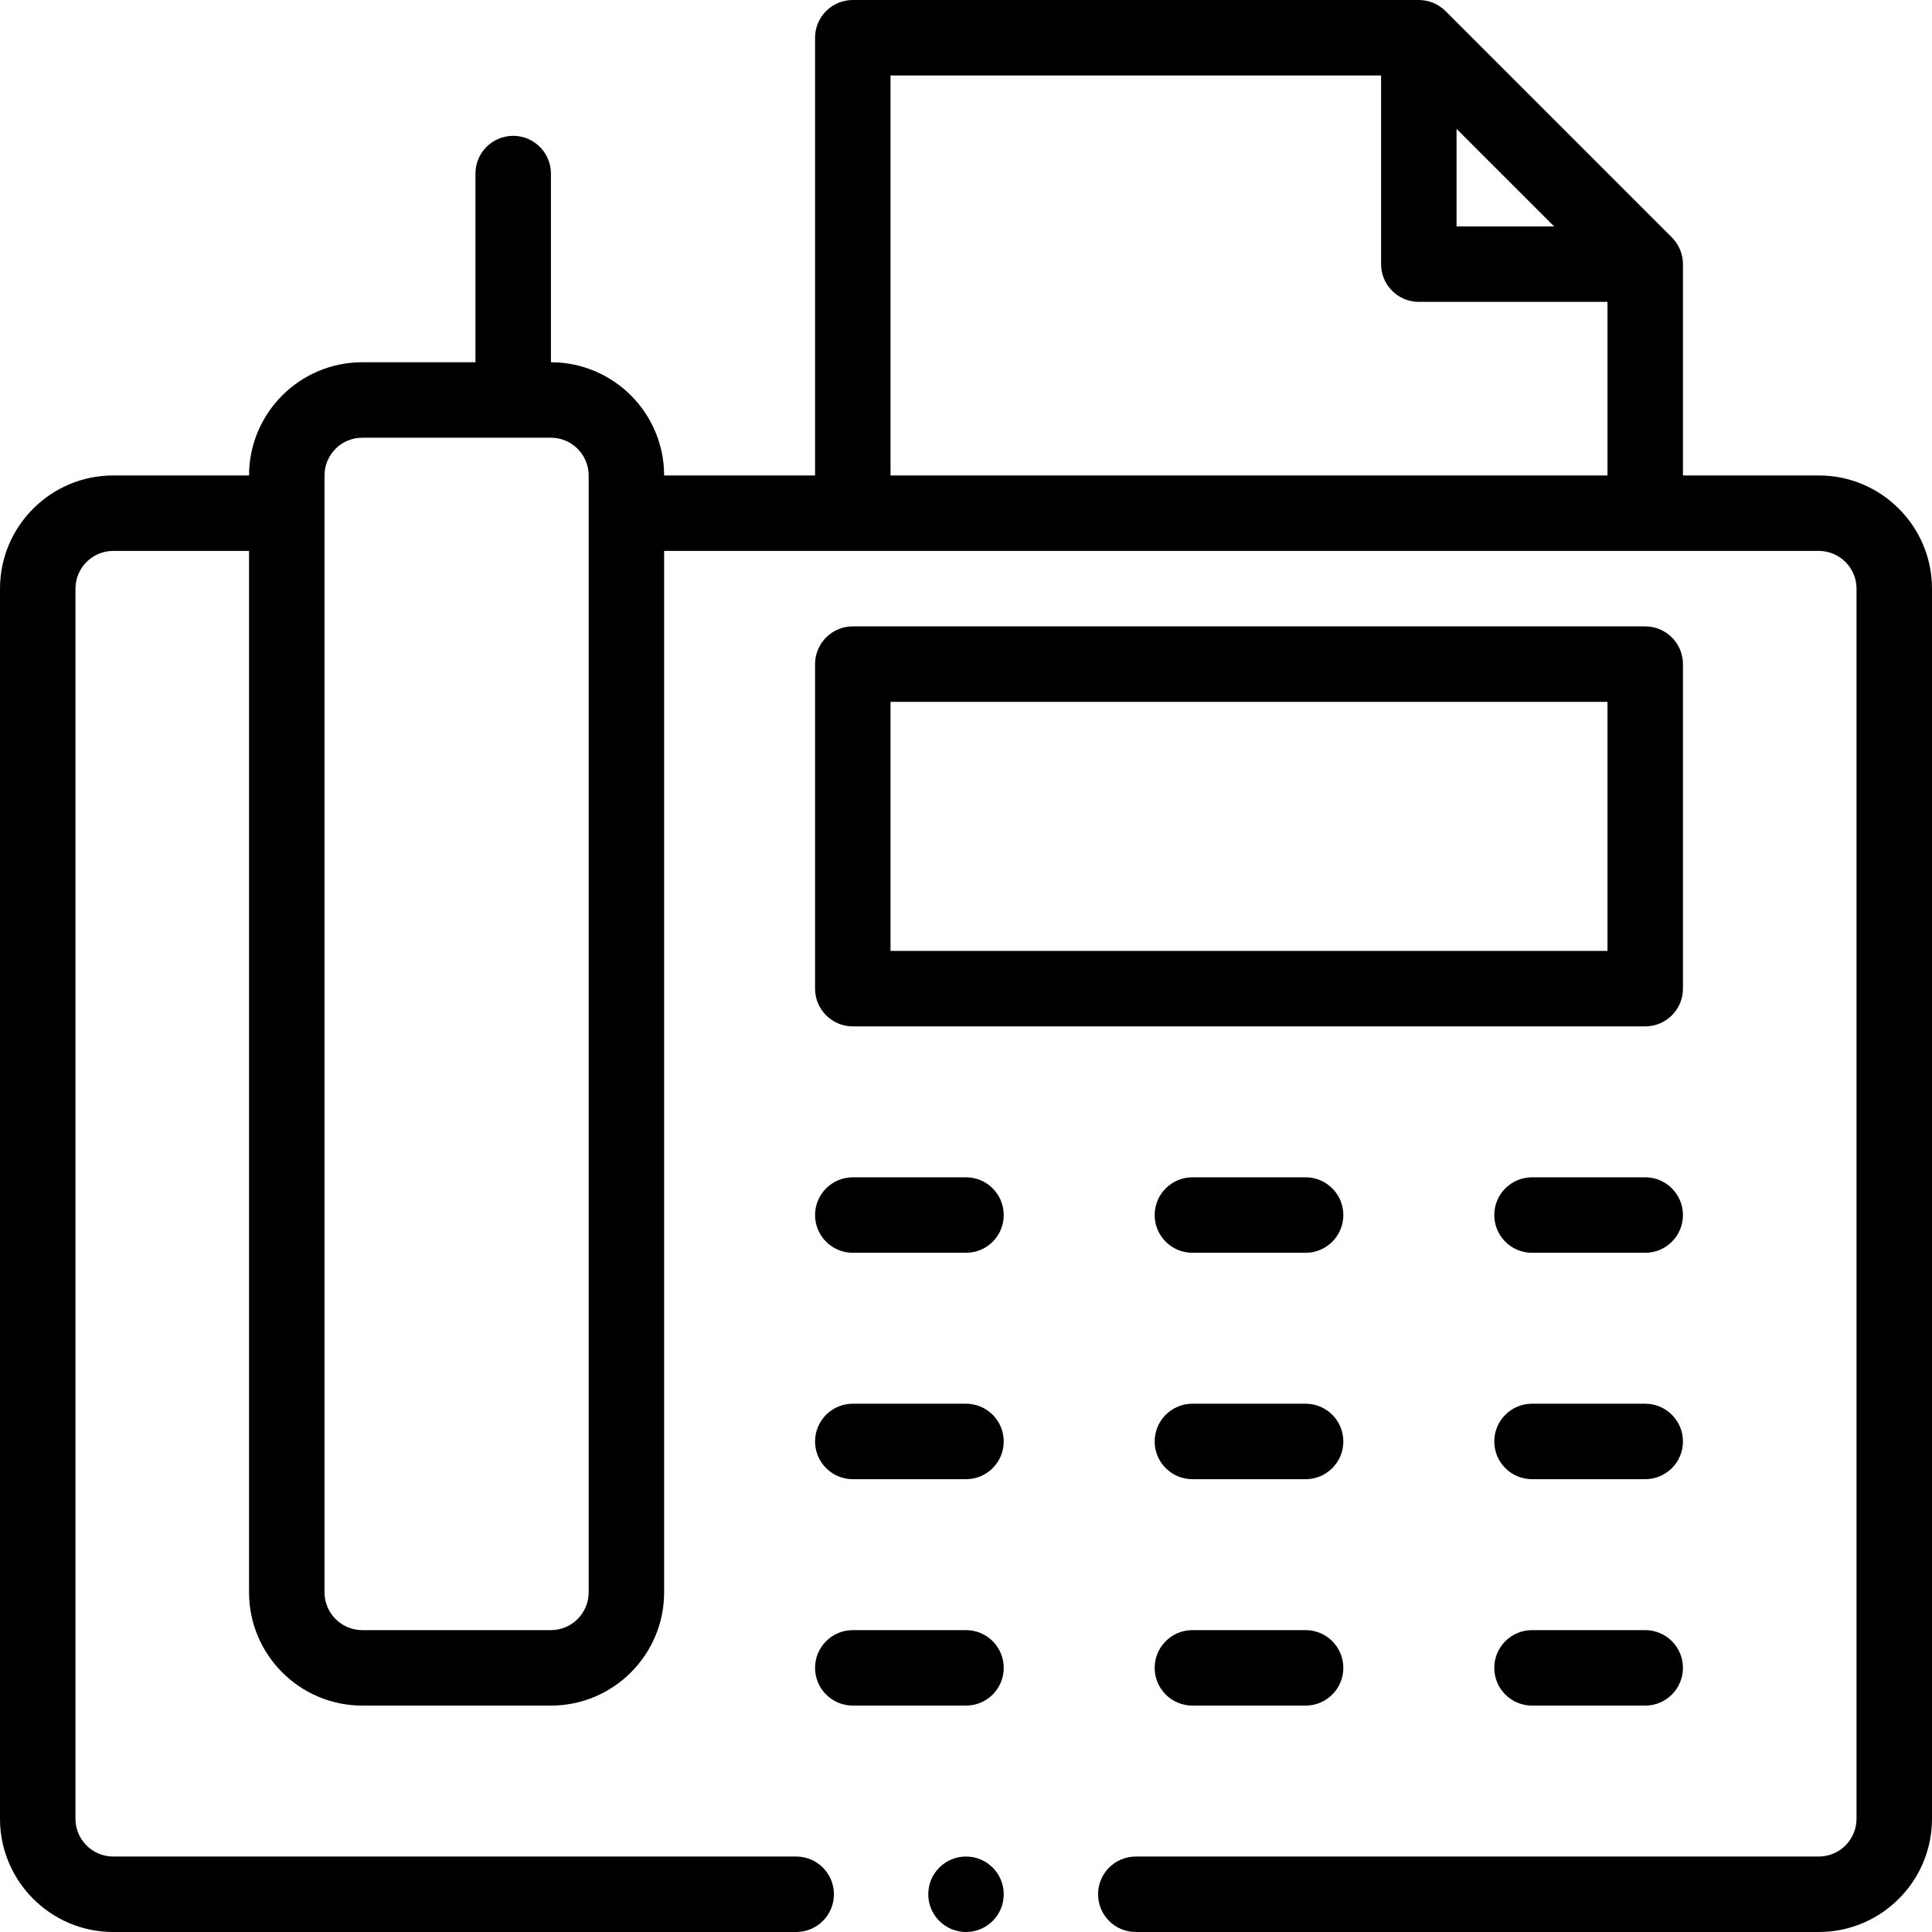 <svg viewBox="0 0 512 512">
    <path d="m30 512h181c5.522 0 10-4.477 10-10s-4.478-10-10-10c-32.218 0-161.172 0-181 0-5.514 0-10-4.486-10-10v-326c0-5.514 4.486-10 10-10h36v276c0 16.542 13.458 30 30 30h50c16.542 0 30-13.458 30-30v-276h306c5.514 0 10 4.486 10 10v326c0 5.514-4.486 10-10 10h-181.002c-5.522 0-10 4.477-10 10s4.478 10 10 10h181.002c16.542 0 30-13.458 30-30v-326c0-16.542-13.458-30-30-30h-36v-56c0-2.712-1.121-5.264-2.929-7.071l-60-60c-1.946-1.946-4.555-2.929-7.071-2.929h-150c-5.522 0-10 4.477-10 10v116h-40c0-16.542-13.458-30-30-30v-50c0-5.523-4.478-10-10-10s-10 4.477-10 10v50h-30c-16.542 0-30 13.458-30 30h-36c-16.542 0-30 13.458-30 30v326c0 16.542 13.458 30 30 30zm356-477.857 25.858 25.857h-25.858zm-150-14.143h130v50c0 5.523 4.478 10 10 10h50v46h-190zm-150 106c0-5.514 4.486-10 10-10h50c5.514 0 10 4.486 10 10v296c0 5.514-4.486 10-10 10h-50c-5.514 0-10-4.486-10-10z" />
    <path d="m446 262v-86c0-5.523-4.478-10-10-10h-210c-5.522 0-10 4.477-10 10v86c0 5.523 4.478 10 10 10h210c5.522 0 10-4.477 10-10zm-20-10h-190v-66h190z" />
    <path d="m226 332h30c5.522 0 10-4.477 10-10s-4.478-10-10-10h-30c-5.522 0-10 4.477-10 10s4.478 10 10 10z" />
    <path d="m346 312h-30c-5.522 0-10 4.477-10 10s4.478 10 10 10h30c5.522 0 10-4.477 10-10s-4.478-10-10-10z" />
    <path d="m436 312h-30c-5.522 0-10 4.477-10 10s4.478 10 10 10h30c5.522 0 10-4.477 10-10s-4.478-10-10-10z" />
    <path d="m226 392h30c5.522 0 10-4.477 10-10s-4.478-10-10-10h-30c-5.522 0-10 4.477-10 10s4.478 10 10 10z" />
    <path d="m346 372h-30c-5.522 0-10 4.477-10 10s4.478 10 10 10h30c5.522 0 10-4.477 10-10s-4.478-10-10-10z" />
    <path d="m436 372h-30c-5.522 0-10 4.477-10 10s4.478 10 10 10h30c5.522 0 10-4.477 10-10s-4.478-10-10-10z" />
    <path d="m226 452h30c5.522 0 10-4.477 10-10s-4.478-10-10-10h-30c-5.522 0-10 4.477-10 10s4.478 10 10 10z" />
    <path d="m346 432h-30c-5.522 0-10 4.477-10 10s4.478 10 10 10h30c5.522 0 10-4.477 10-10s-4.478-10-10-10z" />
    <path d="m436 432h-30c-5.522 0-10 4.477-10 10s4.478 10 10 10h30c5.522 0 10-4.477 10-10s-4.478-10-10-10z" />
    <circle cx="256" cy="502" r="10" /></svg>